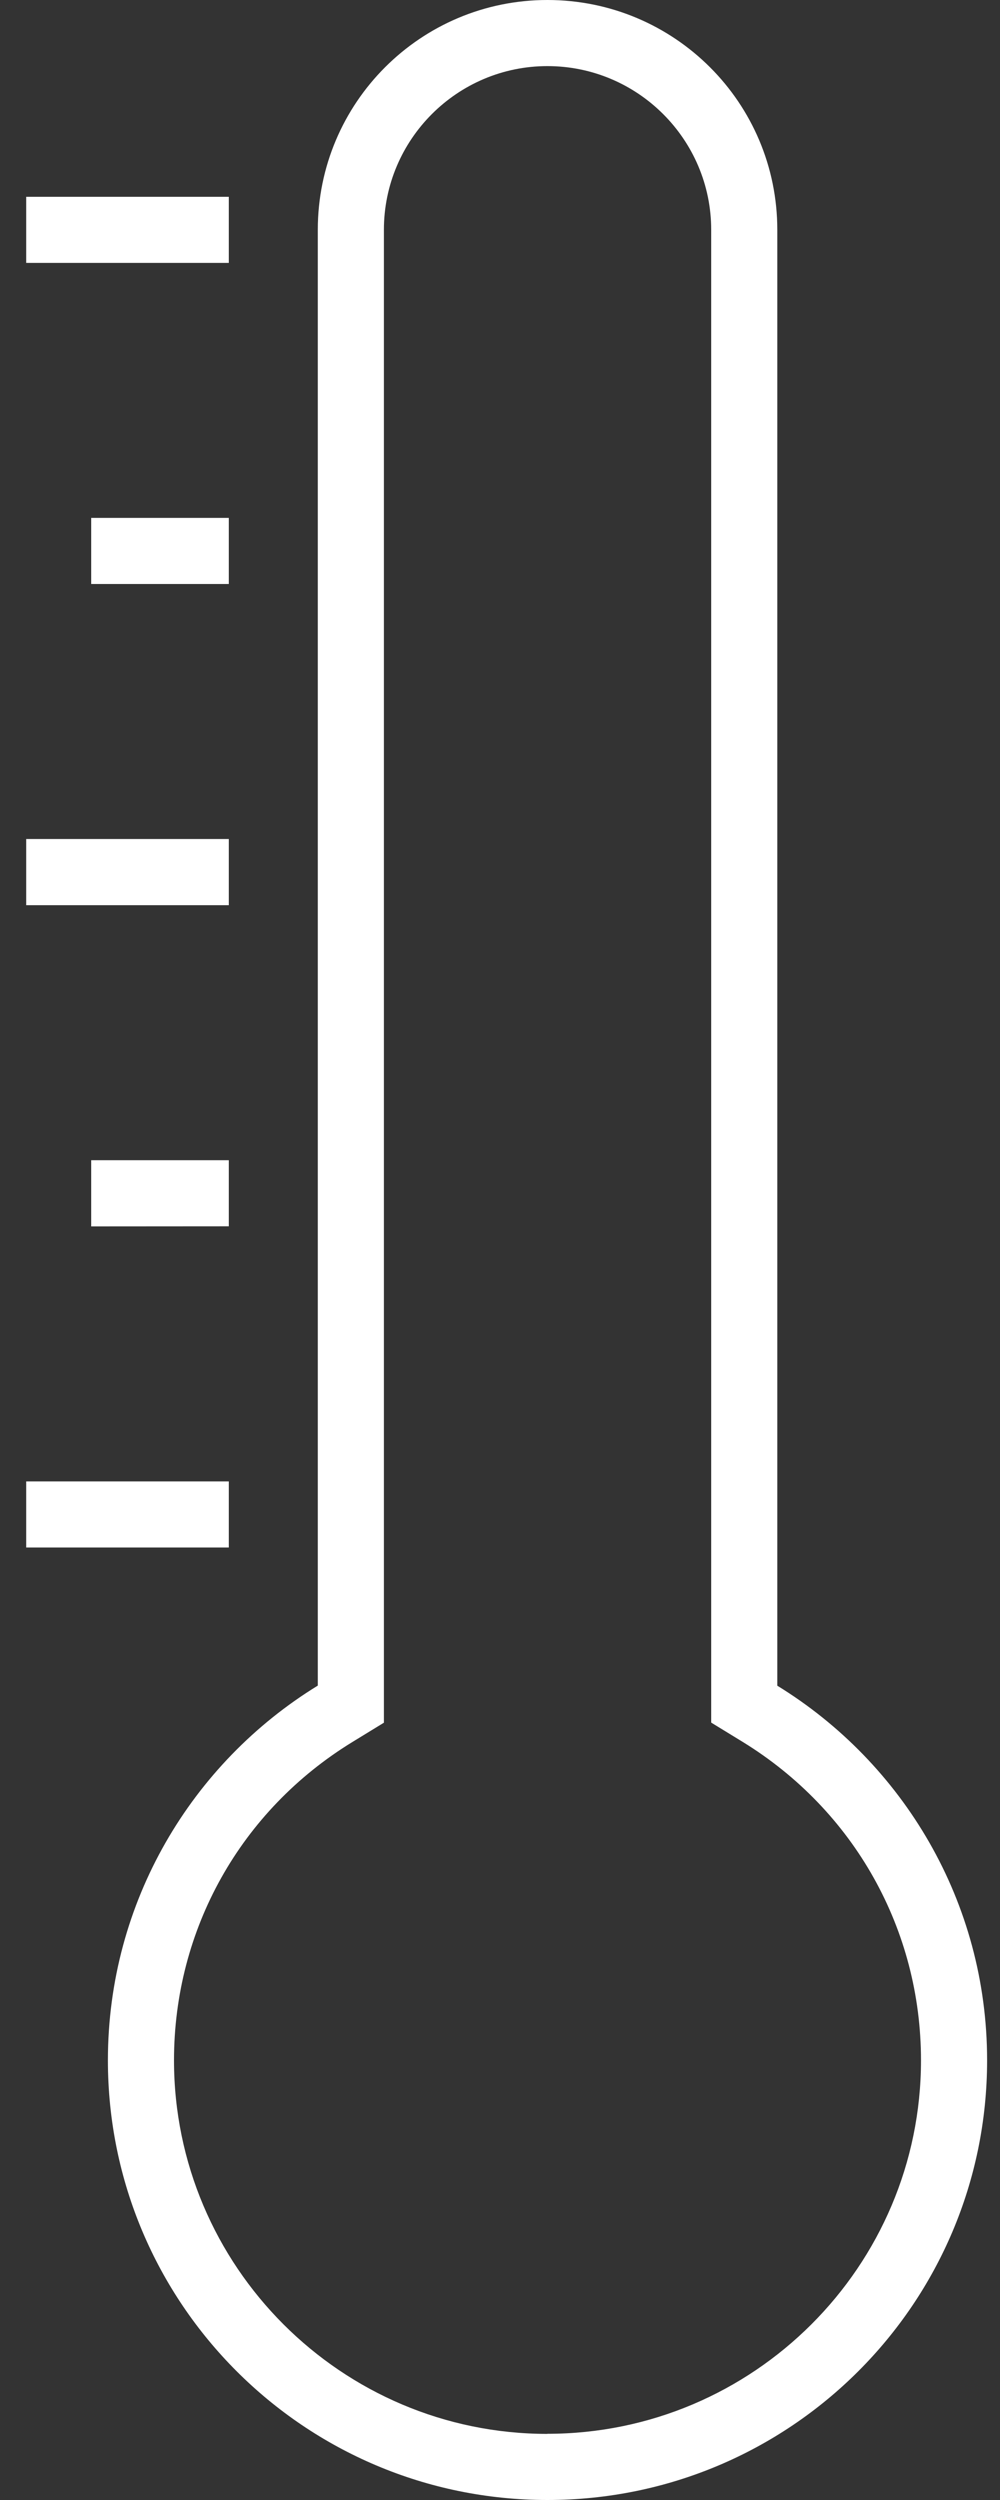 <svg width="10" height="25" viewBox="0 0 10 25" fill="none" xmlns="http://www.w3.org/2000/svg">
<rect x="0" y="0" width="10" height="25" fill="#333333" stroke="none"/>
<path d="M7.773 16.857V2.298C7.773 1.028 6.745 0 5.474 0C4.206 0 3.178 1.028 3.178 2.298V16.856C1.919 17.629 1.079 19.018 1.079 20.603C1.079 23.032 3.047 25 5.474 25C7.902 25 9.871 23.032 9.871 20.603C9.871 19.019 9.031 17.63 7.773 16.857L7.773 16.857ZM5.474 24.339C3.415 24.339 1.74 22.663 1.74 20.603C1.74 19.295 2.406 18.105 3.524 17.42L3.839 17.227V2.298C3.839 1.395 4.573 0.661 5.474 0.661C6.377 0.661 7.112 1.395 7.112 2.298V17.226L7.427 17.419C8.543 18.105 9.21 19.296 9.21 20.603C9.21 22.663 7.534 24.338 5.474 24.338L5.474 24.339ZM2.288 8.39H0.262V9.052H2.288V8.39ZM2.288 1.968H0.262V2.629H2.288V1.968ZM2.288 5.84V5.179L0.912 5.179V5.84L2.288 5.84ZM2.288 14.814H0.262V15.475H2.288V14.814ZM2.288 12.263V11.602L0.912 11.602V12.264L2.288 12.263Z" fill="white"/>
</svg>
